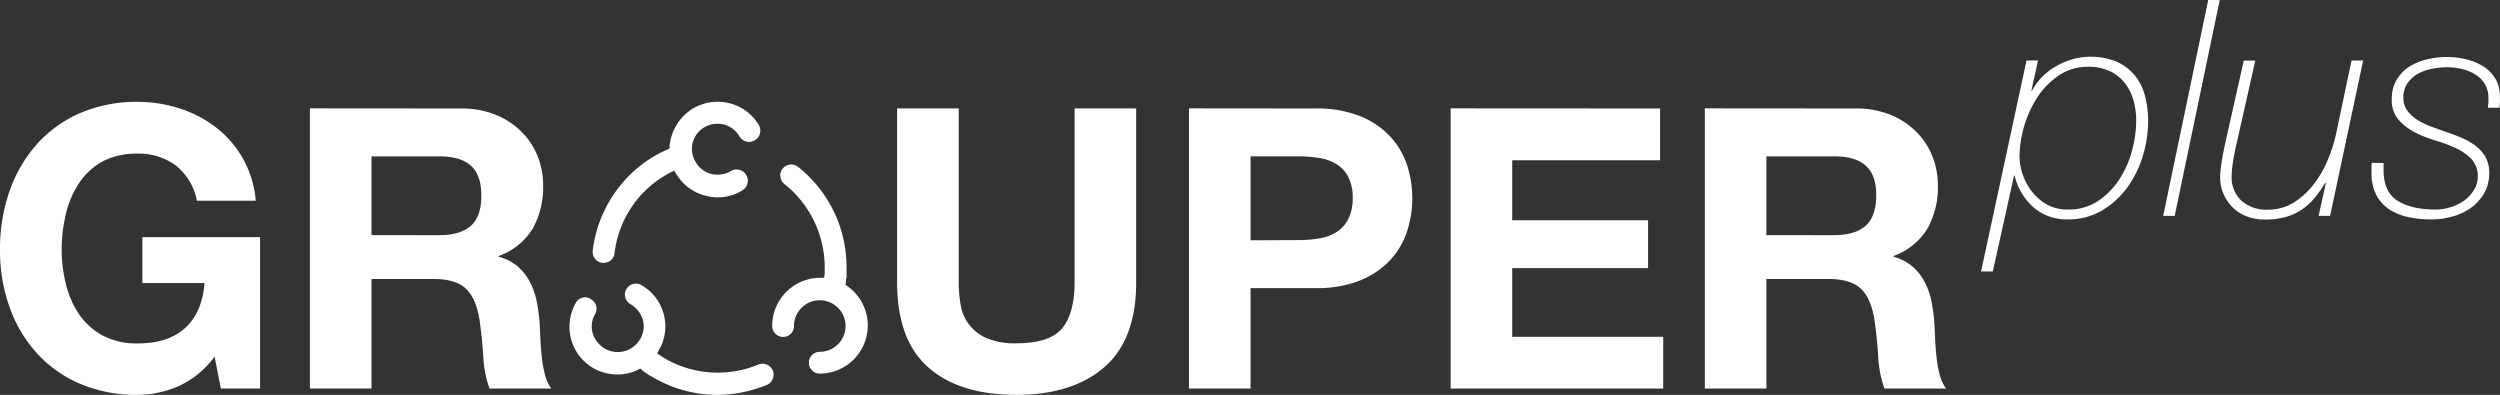 <svg id="Layer_1" data-name="Layer 1" xmlns="http://www.w3.org/2000/svg" viewBox="0 0 588.84 93"><rect x="0" y="0" width="588.84" height="93" fill="#333333" stroke="none"/><defs><style>.cls-1{fill:#fff;}</style></defs><title>grouper-plus-logo</title><path class="cls-1" d="M42.34,91a24.29,24.29,0,0,1-9.52,2,33.81,33.81,0,0,1-13.63-2.63A29.18,29.18,0,0,1,9,83.11,32.11,32.11,0,0,1,2.61,72.26,39.82,39.82,0,0,1,.39,58.81,41.2,41.2,0,0,1,2.61,45.09,33,33,0,0,1,9,34.05a29.13,29.13,0,0,1,10.21-7.39A33.31,33.31,0,0,1,32.82,24a32,32,0,0,1,9.84,1.53A27.92,27.92,0,0,1,51.25,30a24.23,24.23,0,0,1,9.38,17.28H46.77a13.9,13.9,0,0,0-5-8.32,14.51,14.51,0,0,0-9-2.77,17,17,0,0,0-8.32,1.89A15.71,15.71,0,0,0,19,43.15a22.26,22.26,0,0,0-3.09,7.25,36.09,36.09,0,0,0-1,8.41,33.54,33.54,0,0,0,1,8.08A21.83,21.83,0,0,0,19,74a15.85,15.85,0,0,0,5.54,5,16.92,16.92,0,0,0,8.32,1.89Q40,80.89,44,77.25t4.57-10.58H33.93V55.86H61.65V91.52H52.41L50.93,84A21.72,21.72,0,0,1,42.34,91Z" transform="translate(-0.39)"/><path class="cls-1" d="M109,25.55a21.27,21.27,0,0,1,8,1.43,18.42,18.42,0,0,1,6.1,3.93,17.07,17.07,0,0,1,3.88,5.77,18.53,18.53,0,0,1,1.34,7.07,19.84,19.84,0,0,1-2.45,10.07,15.36,15.36,0,0,1-8,6.47v.19a11.2,11.2,0,0,1,4.43,2.26,12.58,12.58,0,0,1,2.87,3.6,16.8,16.8,0,0,1,1.62,4.57,40,40,0,0,1,.69,5q.09,1.57.18,3.7t.32,4.34a29,29,0,0,0,.74,4.2,9.65,9.65,0,0,0,1.53,3.37H115.7A25.5,25.5,0,0,1,114.22,84q-.28-4.34-.83-8.31-.74-5.17-3.14-7.58t-7.85-2.4H87.89V91.52H73.38v-66Zm-5.17,29.84q5,0,7.48-2.22T113.76,46q0-4.8-2.49-7t-7.48-2.17H87.89V55.39Z" transform="translate(-0.39)"/><path class="cls-1" d="M260.48,86.49Q253,93,239.78,93q-13.4,0-20.74-6.47t-7.35-20v-41H226.2v41a29.82,29.82,0,0,0,.46,5.27,10.24,10.24,0,0,0,6.05,7.81,16.68,16.68,0,0,0,7.07,1.25q7.76,0,10.72-3.46t3-10.86v-41H268v41Q268,80,260.48,86.49Z" transform="translate(-0.39)"/><path class="cls-1" d="M310.19,25.55a27.46,27.46,0,0,1,10.53,1.8,19.69,19.69,0,0,1,7.07,4.76,18.3,18.3,0,0,1,4,6.74,25.21,25.21,0,0,1,0,15.66,18.24,18.24,0,0,1-4,6.79,19.73,19.73,0,0,1-7.07,4.76,27.46,27.46,0,0,1-10.53,1.8H294.94V91.52H280.44v-66Zm-4,31a30.09,30.09,0,0,0,4.8-.37,11.09,11.09,0,0,0,4.06-1.43,7.79,7.79,0,0,0,2.82-3A10.57,10.57,0,0,0,319,46.71a10.56,10.56,0,0,0-1.06-5.08,7.79,7.79,0,0,0-2.82-3A11.2,11.2,0,0,0,311,37.19a30.42,30.42,0,0,0-4.8-.37H294.94V56.6Z" transform="translate(-0.39)"/><path class="cls-1" d="M391.4,25.55v12.2H356.57V51.88h32V63.16h-32V79.33h35.57V91.52H342.07v-66Z" transform="translate(-0.39)"/><path class="cls-1" d="M437.51,25.55a21.27,21.27,0,0,1,8,1.43,18.42,18.42,0,0,1,6.1,3.93,17.07,17.07,0,0,1,3.88,5.77,18.53,18.53,0,0,1,1.34,7.07,19.84,19.84,0,0,1-2.45,10.07,15.36,15.36,0,0,1-8,6.47v.19a11.2,11.2,0,0,1,4.43,2.26,12.58,12.58,0,0,1,2.87,3.6,16.8,16.8,0,0,1,1.62,4.57,40,40,0,0,1,.69,5q.09,1.57.18,3.7t.32,4.34a29,29,0,0,0,.74,4.2,9.65,9.65,0,0,0,1.53,3.37H444.26A25.5,25.5,0,0,1,442.78,84q-.28-4.34-.83-8.31-.74-5.17-3.14-7.58t-7.85-2.4H416.44V91.52H401.94v-66Zm-5.17,29.84q5,0,7.48-2.22T442.31,46q0-4.8-2.49-7t-7.48-2.17H416.44V55.39Z" transform="translate(-0.39)"/><path class="cls-1" d="M477.71,14.24h2.71l-1.57,7.12H479a13.68,13.68,0,0,1,2.24-3.1,14.63,14.63,0,0,1,3.21-2.53A18.23,18.23,0,0,1,488.36,14a16.23,16.23,0,0,1,10.58.53,11.74,11.74,0,0,1,4.24,3.2,12.61,12.61,0,0,1,2.42,4.81,22.9,22.9,0,0,1,.75,6,28.27,28.27,0,0,1-1.25,8.19,24.45,24.45,0,0,1-3.67,7.44,19.9,19.9,0,0,1-5.95,5.41,15.48,15.48,0,0,1-8.08,2.1,11.92,11.92,0,0,1-8-2.81,14.29,14.29,0,0,1-4.49-7.51h-.14l-5,22.58H467Zm9.83,35.11a12.42,12.42,0,0,0,7-2,17.84,17.84,0,0,0,5-5.06,23,23,0,0,0,3-6.76,27.16,27.16,0,0,0,1-7.05,17.28,17.28,0,0,0-.71-5.09,11.85,11.85,0,0,0-2.1-4,9.55,9.55,0,0,0-3.49-2.67,11.81,11.81,0,0,0-4.95-1,12.16,12.16,0,0,0-7.05,2.1,18.26,18.26,0,0,0-5.09,5.27,26.6,26.6,0,0,0-4.09,13.71,13.24,13.24,0,0,0,.78,4.38,13.54,13.54,0,0,0,2.24,4.06,11.63,11.63,0,0,0,3.56,3A9.93,9.93,0,0,0,487.54,49.35Z" transform="translate(-0.39)"/><path class="cls-1" d="M520.51,0h2.71L512.61,50.85H509.9Z" transform="translate(-0.39)"/><path class="cls-1" d="M549.21,50.85H546.5l1.71-7.69-.14-.14a26.24,26.24,0,0,1-2.56,3.67,14.64,14.64,0,0,1-3.06,2.74,13,13,0,0,1-3.81,1.71,18.71,18.71,0,0,1-4.88.57,11.64,11.64,0,0,1-4-.68,9.56,9.56,0,0,1-3.31-2,9.82,9.82,0,0,1-2.28-3.2,10.17,10.17,0,0,1-.85-4.24,16,16,0,0,1,.11-1.64q.11-1,.28-2.07t.36-2q.18-1,.32-1.6l4.49-20h2.71l-4.49,19.94c-.1.33-.2.81-.32,1.42s-.24,1.28-.36,2-.21,1.41-.29,2.1-.11,1.29-.11,1.81a7.53,7.53,0,0,0,2.24,5.66,8.79,8.79,0,0,0,6.37,2.17,11.14,11.14,0,0,0,5.95-1.64,17.6,17.6,0,0,0,4.7-4.24,24.81,24.81,0,0,0,3.35-5.77,34.85,34.85,0,0,0,2-6.23l3.63-17.24H557Z" transform="translate(-0.39)"/><path class="cls-1" d="M561.81,38.38c0,.29,0,.57,0,.86s0,.57,0,.86q0,5.12,3.31,7.19t9.08,2.07a11.46,11.46,0,0,0,3.21-.5,11.59,11.59,0,0,0,3.2-1.5A8.66,8.66,0,0,0,583,44.9a6,6,0,0,0,1-3.38,5.87,5.87,0,0,0-1.6-4.17,12.88,12.88,0,0,0-3.77-2.56A36.82,36.82,0,0,0,573.71,33a26.2,26.2,0,0,1-4.84-2,12.33,12.33,0,0,1-3.7-3,6.91,6.91,0,0,1-1.42-4.77,8.44,8.44,0,0,1,1.14-4.45,9.58,9.58,0,0,1,3-3.1A13.52,13.52,0,0,1,572,14a19.58,19.58,0,0,1,4.66-.57,18.85,18.85,0,0,1,4.84.6,13.37,13.37,0,0,1,4,1.74,8.52,8.52,0,0,1,2.71,2.89,7.83,7.83,0,0,1,1,4c0,.42,0,.83,0,1.21s-.06.88-.11,1.5h-2.71c0-.43.08-.83.11-1.21s0-.76,0-1.14a6.14,6.14,0,0,0-.78-3.13,6.66,6.66,0,0,0-2.14-2.24,10.44,10.44,0,0,0-3.13-1.35,15,15,0,0,0-3.77-.46,17.41,17.41,0,0,0-3.42.36A11.28,11.28,0,0,0,570,17.31a7.63,7.63,0,0,0-2.53,2.24,5.76,5.76,0,0,0-1,3.45,5.07,5.07,0,0,0,.89,3,8.47,8.47,0,0,0,2.31,2.17,16.39,16.39,0,0,0,3.24,1.6c1.21.45,2.43.89,3.67,1.32s2.53.9,3.74,1.43a15,15,0,0,1,3.24,1.89,8.61,8.61,0,0,1,2.28,2.63,7.42,7.42,0,0,1,.85,3.67,9.49,9.49,0,0,1-1.17,4.77,10.8,10.8,0,0,1-3.1,3.45A13.66,13.66,0,0,1,578,51a18.47,18.47,0,0,1-5,.68,25.22,25.22,0,0,1-5.48-.57,12.81,12.81,0,0,1-4.45-1.85,9.17,9.17,0,0,1-3-3.38,11,11,0,0,1-1.1-5.16V39a3.46,3.46,0,0,1,.07-.64Z" transform="translate(-0.39)"/><path class="cls-1" d="M136,71.38a11.26,11.26,0,0,0,4.32,15.43,11.6,11.6,0,0,0,5.49,1.4,10.9,10.9,0,0,0,5.37-1.4,2.55,2.55,0,0,1,.58.47,1.67,1.67,0,0,0,.47.35c.23.23.58.35.82.58s.23.12.35.23c.47.23.82.47,1.28.7A29.83,29.83,0,0,0,169.39,93,30.93,30.93,0,0,0,181,90.66a2.59,2.59,0,1,0-2-4.79,24.92,24.92,0,0,1-21.73-1.28c-.58-.35-1.17-.7-1.64-1.05-.12-.12-.23-.12-.35-.23l-.12-.12a5.1,5.1,0,0,0,.47-.81,11,11,0,0,0,1.05-8.53,11.13,11.13,0,0,0-5.37-6.78,2.59,2.59,0,0,0-2.45,4.56,6.41,6.41,0,0,1,2.92,3.62,5.7,5.7,0,0,1-.58,4.56,6.11,6.11,0,0,1-8.29,2.34A6.41,6.41,0,0,1,140,78.52a5.71,5.71,0,0,1,.58-4.56,2.55,2.55,0,0,0-1.05-3.51A2.43,2.43,0,0,0,136,71.38ZM166.25,30a6.27,6.27,0,0,1,4.56-.7,6,6,0,0,1,3.74,2.81,2.64,2.64,0,1,0,4.56-2.68,11.23,11.23,0,0,0-7-5.14,11.48,11.48,0,0,0-8.53,1.28A11.61,11.61,0,0,0,158.07,35a37.62,37.62,0,0,0-3.74,1.87A30.07,30.07,0,0,0,140,59a2.61,2.61,0,0,0,2.22,2.92h.35a2.55,2.55,0,0,0,2.57-2.34A24.62,24.62,0,0,1,157,41.35a20.32,20.32,0,0,1,2.22-1.17,2.78,2.78,0,0,0,.47.81,11.23,11.23,0,0,0,7,5.14,11,11,0,0,0,8.53-1.28,2.64,2.64,0,1,0-2.68-4.56A6.26,6.26,0,0,1,168,41a6,6,0,0,1-3.74-2.81A5.9,5.9,0,0,1,166.25,30Zm28.39,34.12V63a25.11,25.11,0,0,0-9.46-19.63,2.58,2.58,0,0,1,3.15-4.09A30.09,30.09,0,0,1,199.78,63v1.87a2.33,2.33,0,0,1-.12.94v.47c0,.23-.12.58-.12.82A11.34,11.34,0,0,1,193.48,88a2.57,2.57,0,0,1,0-5.14,6.07,6.07,0,1,0-6.07-6.07,2.57,2.57,0,1,1-5.14,0A11.34,11.34,0,0,1,193.6,65.43h.94v-.12a2,2,0,0,1,.12-.82A1.94,1.94,0,0,1,194.64,64.14Z" transform="translate(-0.39)"/></svg>